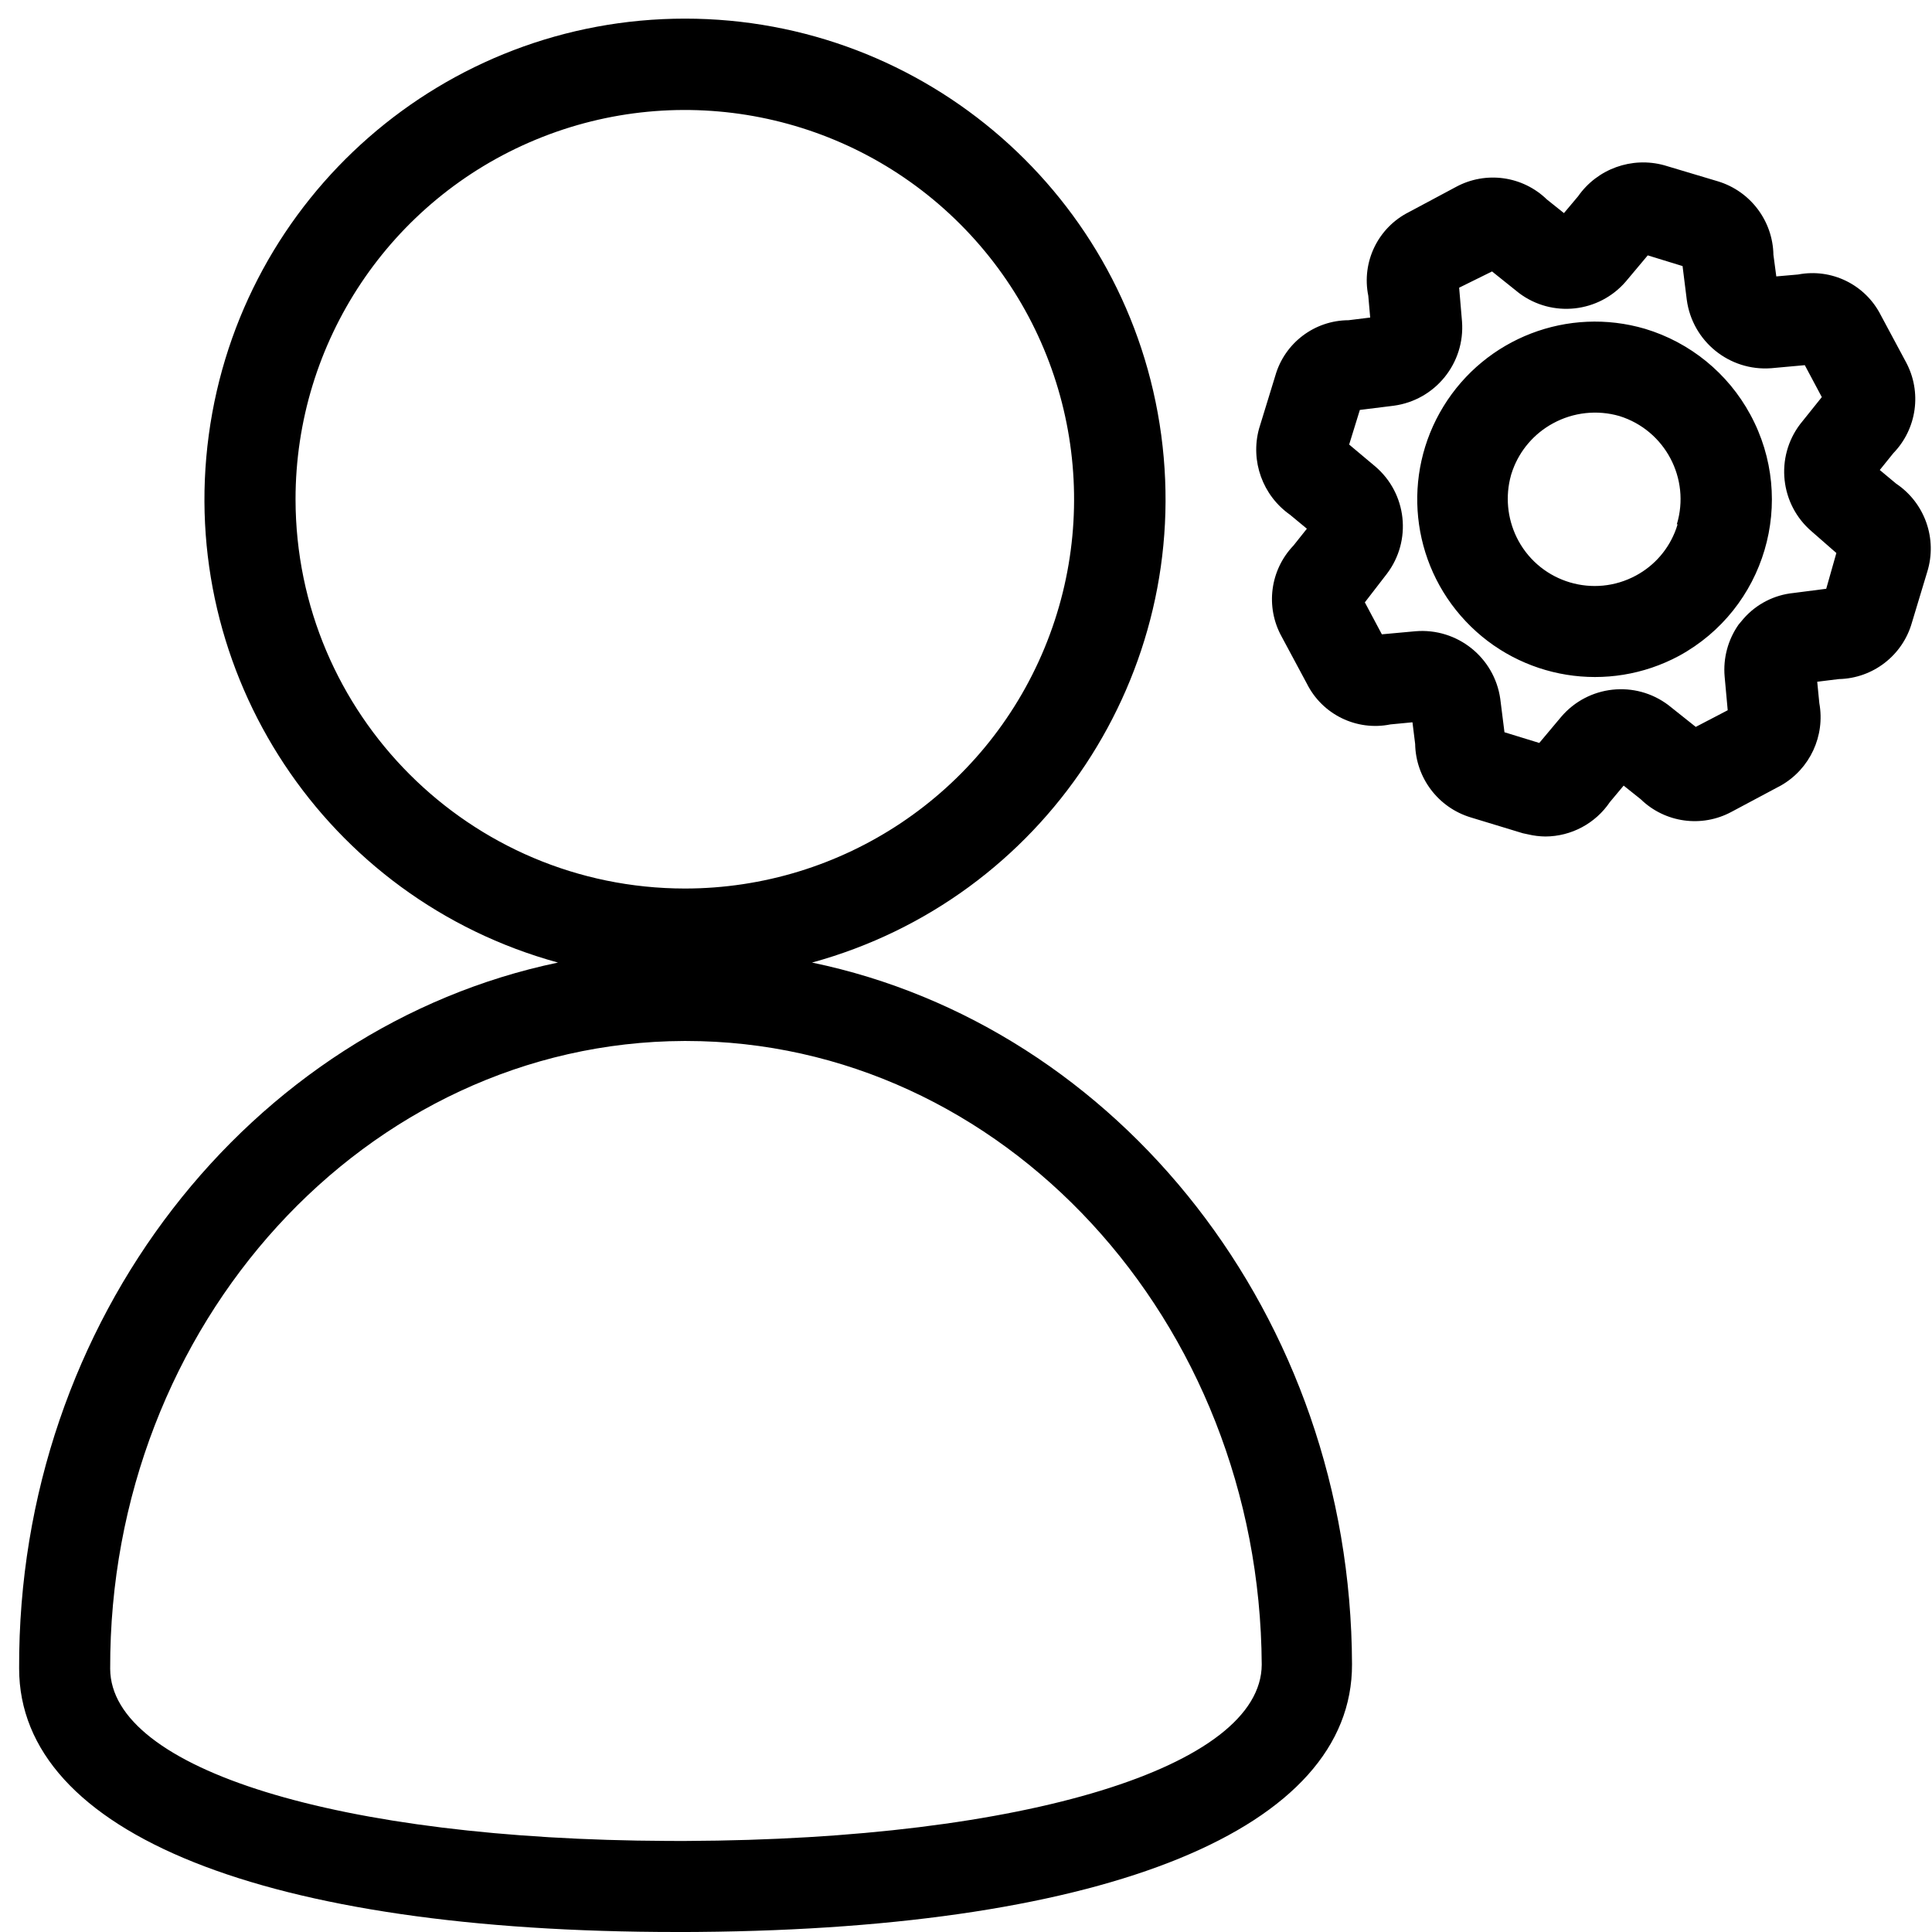 <?xml version="1.0" encoding="UTF-8"?>
<svg width="100px" height="100px" viewBox="0 0 100 100" version="1.1" xmlns="http://www.w3.org/2000/svg" xmlns:xlink="http://www.w3.org/1999/xlink">
    <!-- Generator: Sketch 57.1 (83088) - https://sketch.com -->
    <title>regular/user-cog-regular</title>
    <desc>Created with Sketch.</desc>
    <g id="regular/user-cog" stroke="none" stroke-width="1" fill="none" fill-rule="evenodd">
        <path d="M35.455,0.964 C47.91,0.964 58.444,10.175 60.105,22.518 C61.765,34.861 54.041,46.53 42.03,49.822 C57.881,53.109 69.921,68.109 69.98,86.139 C70.01,94.647 57.395,99.817 36.18,99.996 L35.535,100 L35.05,100 C13.743,100 0.99,94.911 0.99,86.356 C0.921,68.317 12.96,53.149 28.881,49.822 C16.87,46.53 9.145,34.861 10.806,22.518 C12.467,10.175 23.001,0.964 35.455,0.964 Z M35.505,53.881 L35.406,53.881 C18.95,53.941 5.644,68.554 5.703,86.376 C5.723,91.571 17.532,95.214 34.552,95.286 L35.069,95.287 L35.515,95.287 C53.05,95.218 65.287,91.455 65.307,86.158 C65.208,68.337 51.881,53.881 35.505,53.881 Z M27.728,7.23 C20.2,10.351 15.293,17.701 15.297,25.851 C15.313,36.971 24.326,45.979 35.446,45.99 C43.596,45.99 50.943,41.08 54.061,33.55 C57.179,26.02 55.454,17.353 49.689,11.591 C43.925,5.829 35.257,4.108 27.728,7.23 Z M81.683,10.158 C82.68,8.736 84.464,8.094 86.139,8.554 L88.921,9.386 C90.601,9.897 91.761,11.432 91.792,13.188 L91.941,14.307 L93.069,14.208 C94.804,13.876 96.548,14.732 97.347,16.307 L98.653,18.743 C99.485,20.288 99.221,22.194 98,23.455 L97.297,24.327 L98.139,25.03 C99.631,26.028 100.288,27.89 99.752,29.604 L98.96,32.228 C98.478,33.926 96.944,35.111 95.178,35.149 L94.059,35.287 L94.168,36.396 C94.476,38.091 93.683,39.797 92.188,40.653 L89.624,42.02 C88.082,42.853 86.177,42.589 84.921,41.366 L84.04,40.663 L83.327,41.515 C82.577,42.624 81.328,43.291 79.99,43.297 C79.69,43.293 79.391,43.257 79.099,43.188 L78.822,43.129 L76.119,42.307 C74.439,41.796 73.279,40.261 73.248,38.505 L73.109,37.386 L71.97,37.495 C70.217,37.85 68.444,36.985 67.644,35.386 L66.337,32.95 C65.488,31.414 65.737,29.505 66.95,28.238 L67.644,27.366 L66.772,26.644 C65.352,25.645 64.71,23.863 65.168,22.188 L66.01,19.446 C66.494,17.751 68.04,16.581 69.802,16.574 L70.921,16.436 L70.822,15.307 C70.466,13.556 71.325,11.784 72.921,10.98 L75.366,9.673 C76.908,8.84 78.813,9.104 80.069,10.327 L80.95,11.03 L81.683,10.158 Z M85.287,13.218 L84.158,14.564 C82.761,16.194 80.339,16.458 78.624,15.168 L77.228,14.05 L75.525,14.891 L75.673,16.634 C75.839,18.796 74.288,20.712 72.139,21 L70.386,21.218 L69.832,23.01 L71.178,24.139 C72.826,25.539 73.091,27.982 71.782,29.703 L70.644,31.178 L71.525,32.832 L73.267,32.673 C75.424,32.494 77.347,34.026 77.653,36.168 L77.871,37.901 L79.673,38.455 L80.802,37.109 C82.202,35.461 84.646,35.196 86.366,36.505 L87.772,37.624 L89.426,36.762 L89.267,35.02 C89.183,34.065 89.439,33.111 89.99,32.327 L90.248,32.02 C90.91,31.266 91.833,30.792 92.832,30.693 L94.525,30.475 L95.05,28.624 L93.782,27.515 C92.135,26.115 91.87,23.671 93.178,21.95 L94.297,20.554 L93.416,18.901 L91.673,19.059 C89.509,19.22 87.595,17.666 87.307,15.515 L87.089,13.772 L85.287,13.218 Z M85.149,17.02 C87.478,17.722 89.435,19.316 90.594,21.455 C93.022,25.926 91.369,31.518 86.901,33.95 C83.239,35.914 78.716,35.179 75.865,32.157 C73.013,29.136 72.541,24.577 74.713,21.036 C76.886,17.494 81.162,15.848 85.149,17.02 Z M80.386,21.911 C79.412,22.438 78.668,23.303 78.293,24.34 L78.218,24.564 L78.155,24.811 C77.911,25.886 78.065,27.016 78.594,27.99 C79.779,30.161 82.496,30.966 84.673,29.792 C85.649,29.269 86.391,28.402 86.759,27.364 L86.832,27.139 L86.792,27.139 C87.507,24.772 86.182,22.271 83.822,21.535 C82.672,21.203 81.437,21.338 80.386,21.911 Z" id="Shape" fill="#000000"></path>
    </g>
</svg>